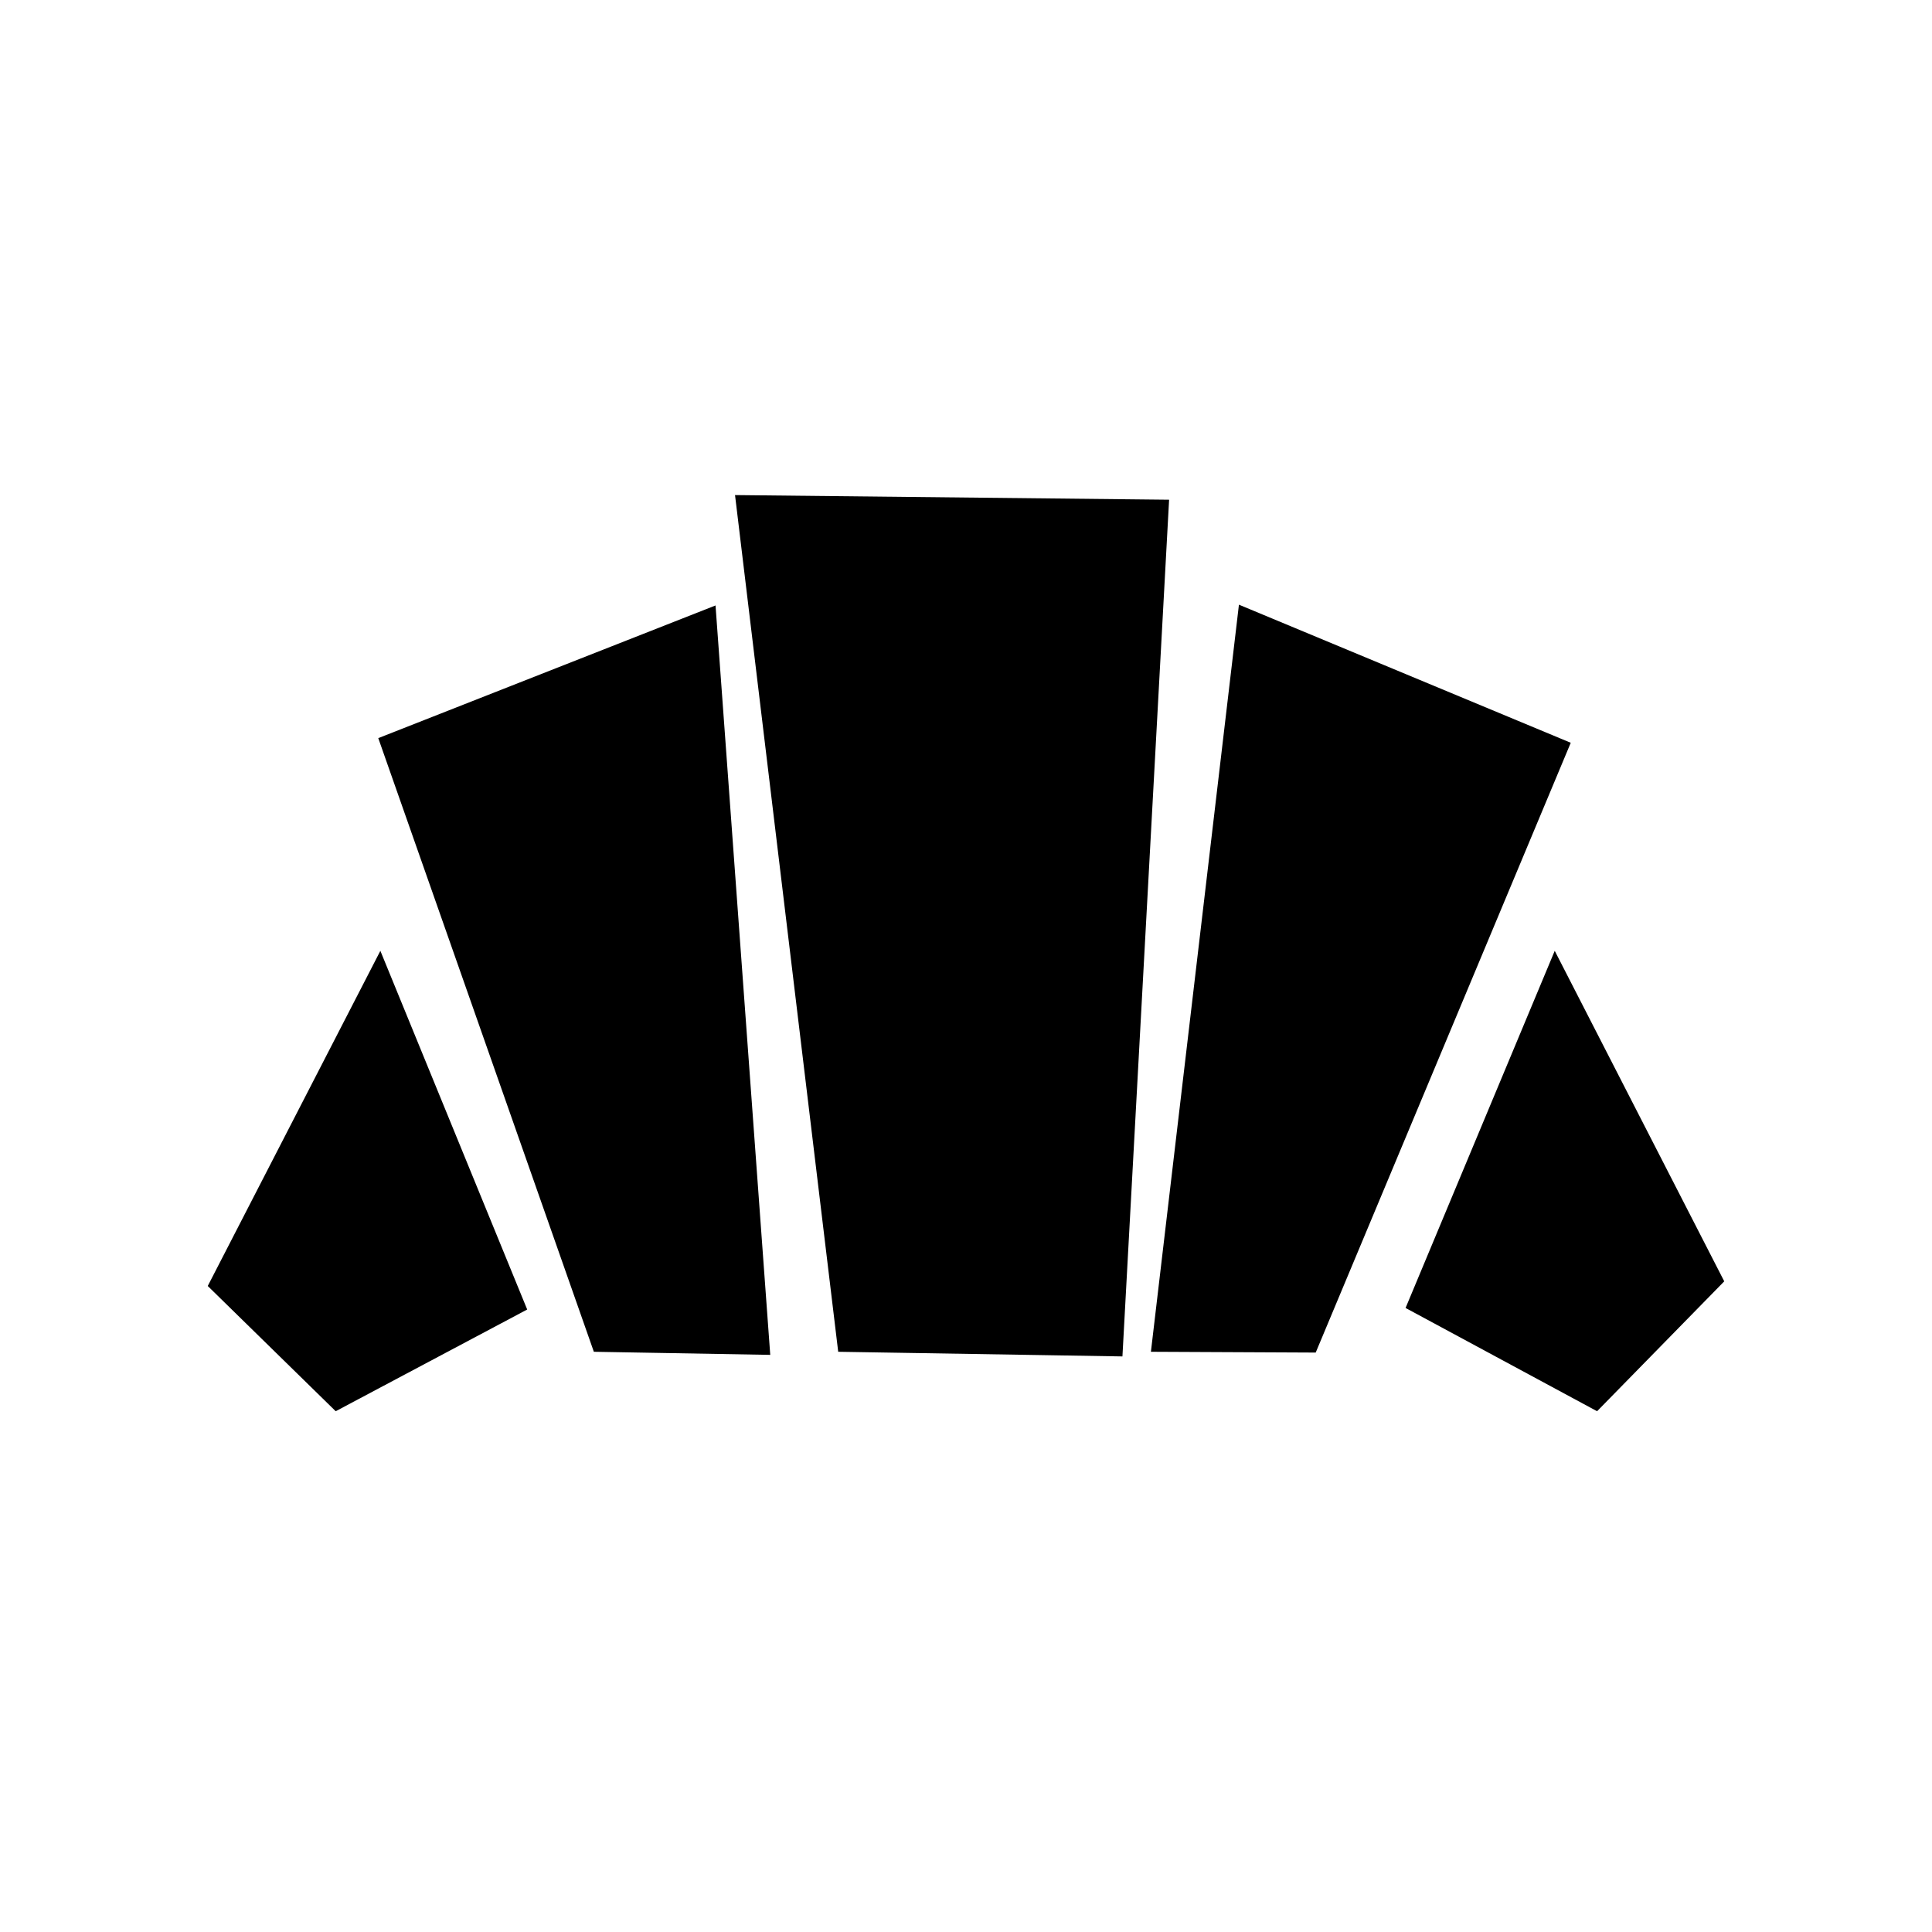 <svg xmlns="http://www.w3.org/2000/svg" height="24" viewBox="0 -960 960 960" width="24"><path d="m793.58-258.77-95.16-51.31 74.12-177.46 84.23 164.23-63.19 64.54Zm-221.7-29.54 43.74-371.23 164.88 68.62-126.73 303-81.89-.39Zm-276.8 0L187.96-593.23l167.58-65.92 27.19 372.38-87.65-1.54Zm-128.27 29.54L103.23-321 189-487.54l72.96 178.23-95.15 50.54Zm249.69-29.54L365.23-714l215.69 2.31L557.73-286l-141.23-2.31Z"/></svg>